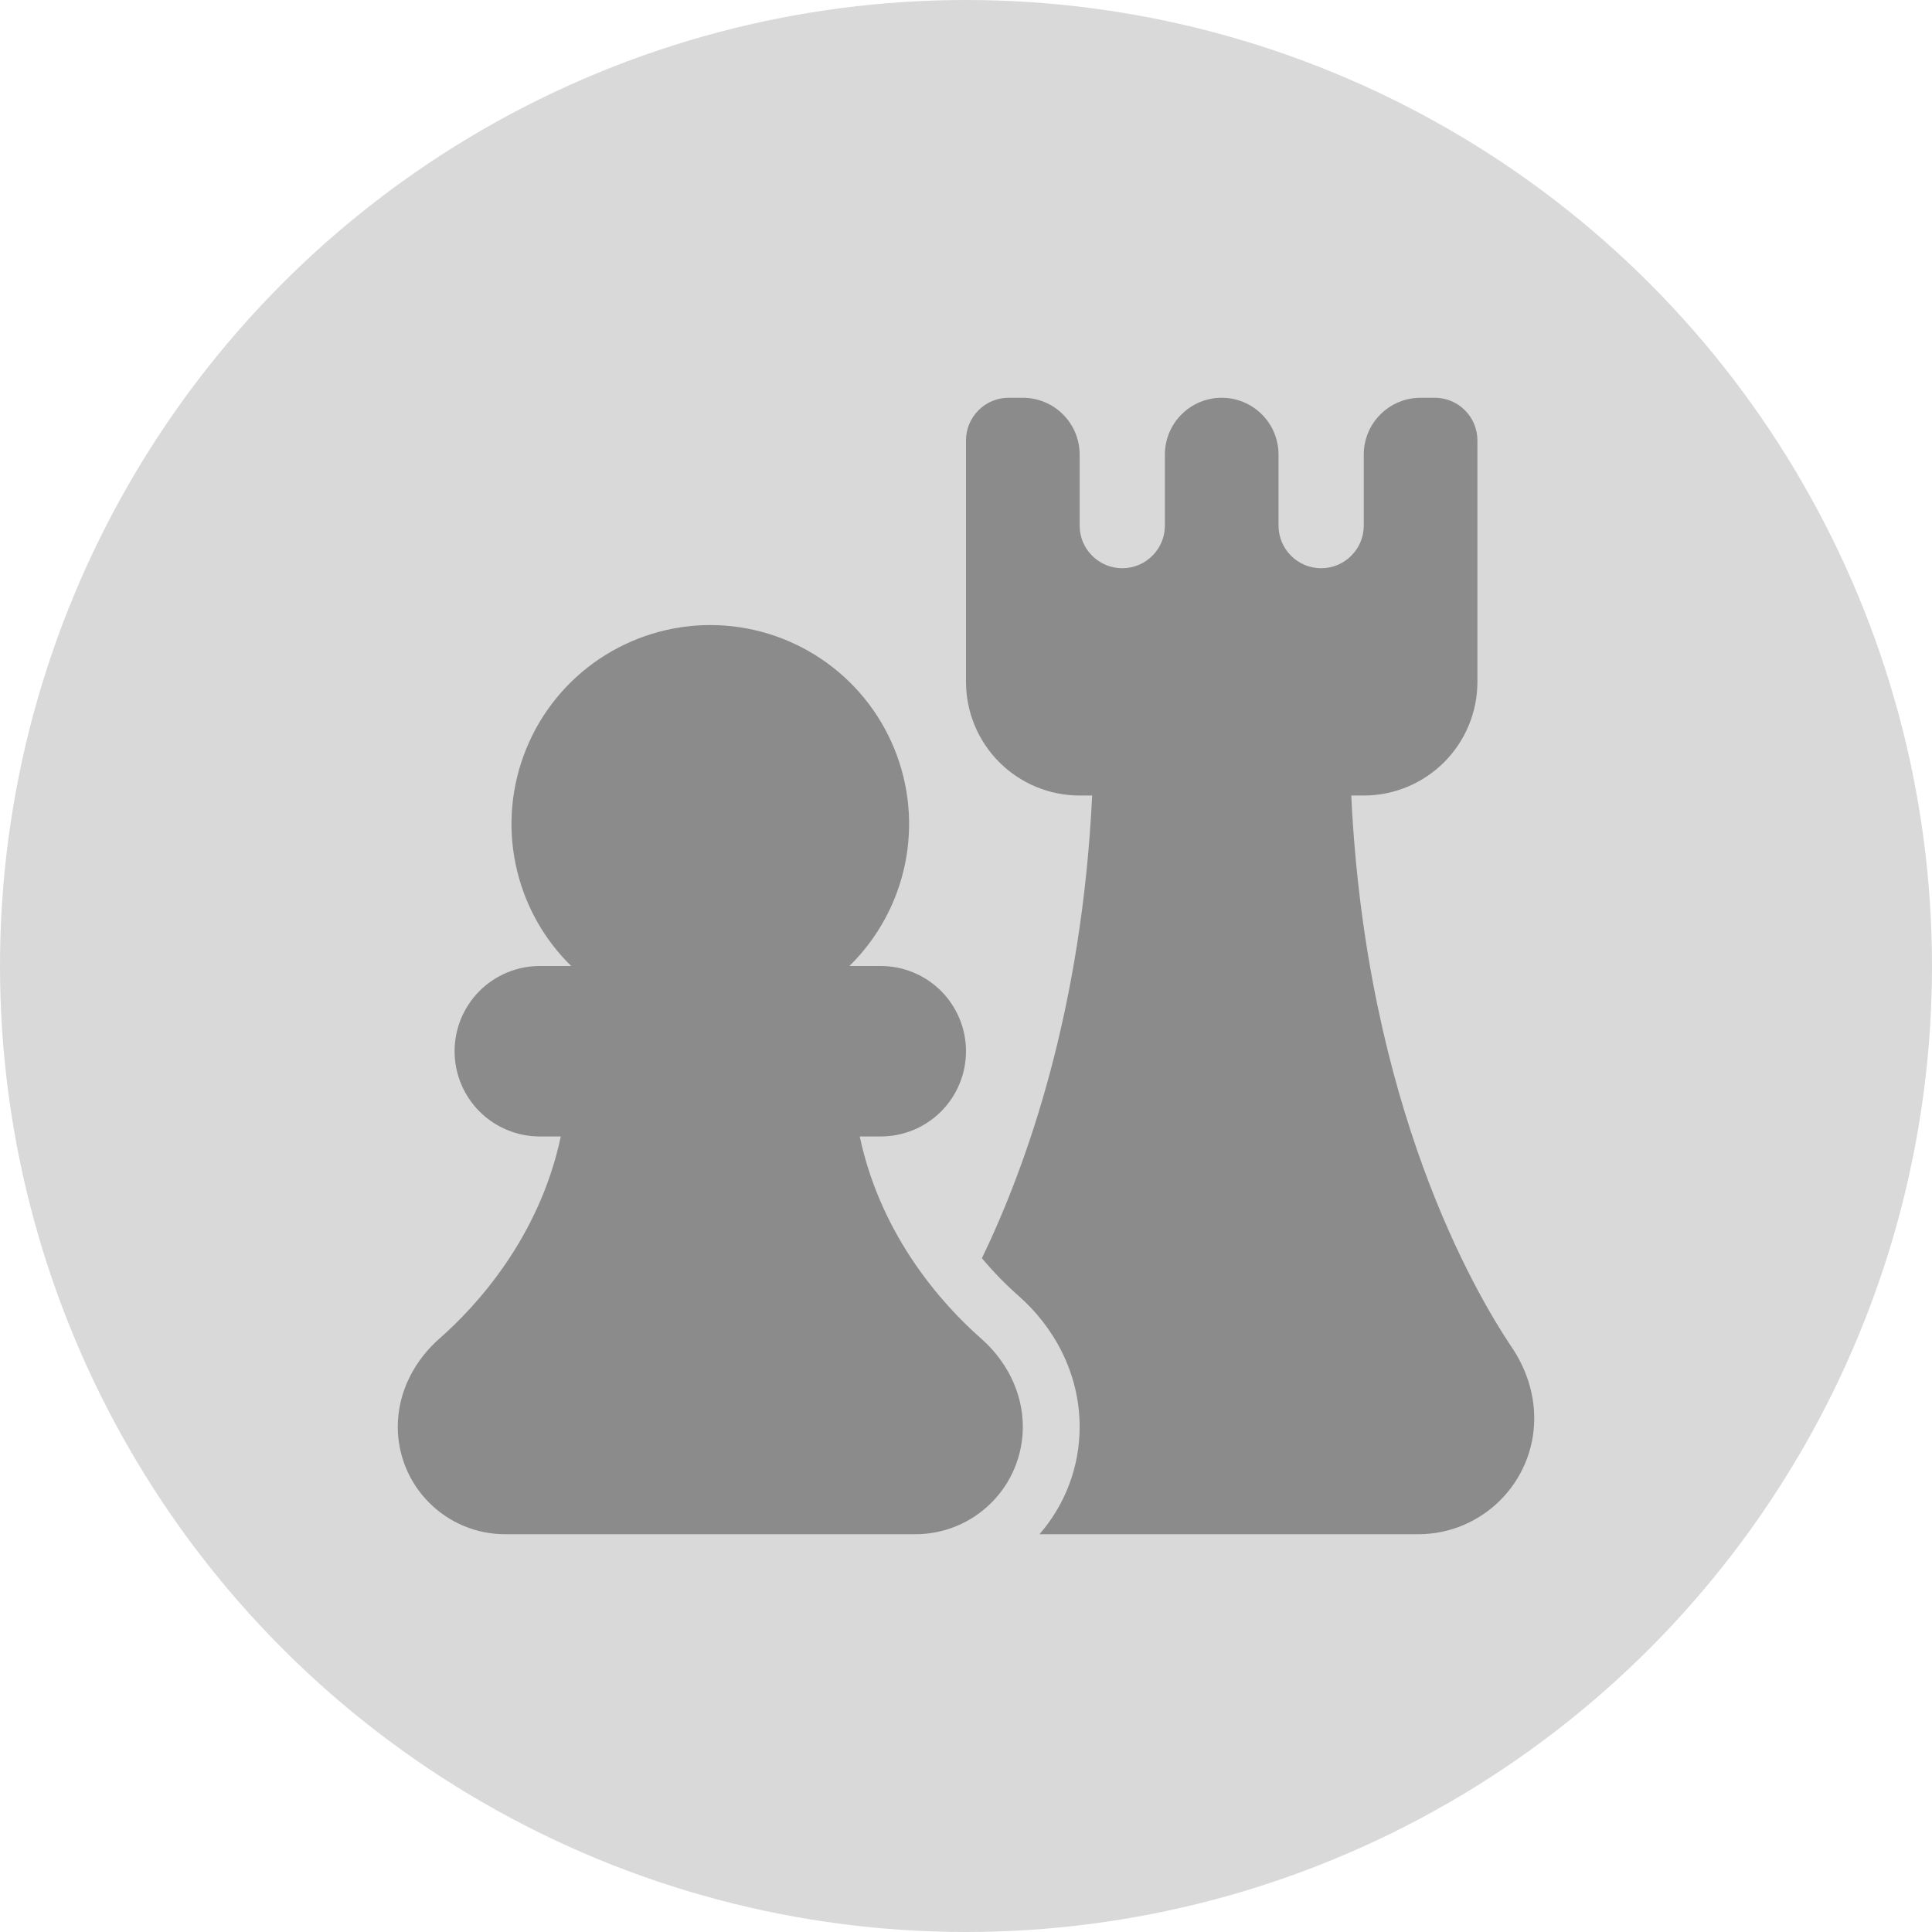 <svg width="34" height="34" viewBox="0 0 34 34" fill="none" xmlns="http://www.w3.org/2000/svg">
<circle cx="17" cy="17" r="17" fill="#D9D9D9"/>
<path d="M12.5 11C13.195 11 13.874 11.208 14.451 11.595C15.028 11.983 15.477 12.534 15.739 13.178C16.002 13.822 16.067 14.529 15.926 15.209C15.785 15.89 15.444 16.514 14.948 17H15.5C15.898 17 16.279 17.158 16.561 17.439C16.842 17.721 17 18.102 17 18.5C17 18.898 16.842 19.279 16.561 19.561C16.279 19.842 15.898 20 15.5 20H15.13C15.51 21.791 16.628 22.996 17.268 23.558C17.685 23.924 18 24.475 18 25.11C18 25.358 17.951 25.604 17.856 25.833C17.761 26.063 17.622 26.271 17.446 26.446C17.271 26.622 17.063 26.761 16.833 26.856C16.604 26.951 16.358 27 16.11 27H8.89C8.642 27 8.396 26.951 8.167 26.856C7.937 26.761 7.729 26.622 7.554 26.446C7.378 26.271 7.239 26.063 7.144 25.833C7.049 25.604 7 25.358 7 25.11C7 24.475 7.315 23.924 7.732 23.558C8.372 22.996 9.49 21.791 9.869 20H9.5C9.102 20 8.721 19.842 8.439 19.561C8.158 19.279 8 18.898 8 18.5C8 18.102 8.158 17.721 8.439 17.439C8.721 17.158 9.102 17 9.5 17H10.052C9.555 16.514 9.215 15.89 9.074 15.209C8.933 14.529 8.998 13.822 9.261 13.178C9.523 12.534 9.972 11.983 10.549 11.595C11.126 11.208 11.805 11 12.5 11ZM18 7C18.265 7 18.52 7.105 18.707 7.293C18.895 7.48 19 7.735 19 8V9.25C19 9.449 19.079 9.64 19.22 9.78C19.36 9.921 19.551 10 19.75 10C19.949 10 20.14 9.921 20.28 9.78C20.421 9.64 20.5 9.449 20.5 9.25V8C20.5 7.735 20.605 7.48 20.793 7.293C20.98 7.105 21.235 7 21.5 7C21.765 7 22.02 7.105 22.207 7.293C22.395 7.48 22.5 7.735 22.5 8V9.25C22.5 9.449 22.579 9.64 22.72 9.78C22.86 9.921 23.051 10 23.25 10C23.449 10 23.64 9.921 23.78 9.78C23.921 9.64 24 9.449 24 9.25V8C24 7.735 24.105 7.48 24.293 7.293C24.48 7.105 24.735 7 25 7H25.25C25.449 7 25.64 7.079 25.78 7.22C25.921 7.36 26 7.551 26 7.75V12C26 12.53 25.789 13.039 25.414 13.414C25.039 13.789 24.53 14 24 14H23.78C24.04 19.454 25.943 22.726 26.606 23.712C26.842 24.062 27 24.492 27 24.959C27 26.086 26.086 26.999 24.959 27H18.293C18.733 26.493 19 25.834 19 25.11C19 24.137 18.52 23.327 17.927 22.807C17.695 22.602 17.478 22.38 17.28 22.142C18.077 20.491 19.04 17.765 19.22 14H19C18.47 14 17.961 13.789 17.586 13.414C17.211 13.039 17 12.53 17 12V7.75C17 7.551 17.079 7.36 17.22 7.22C17.36 7.079 17.551 7 17.75 7H18Z" fill="#8B8B8B"/>
</svg>

